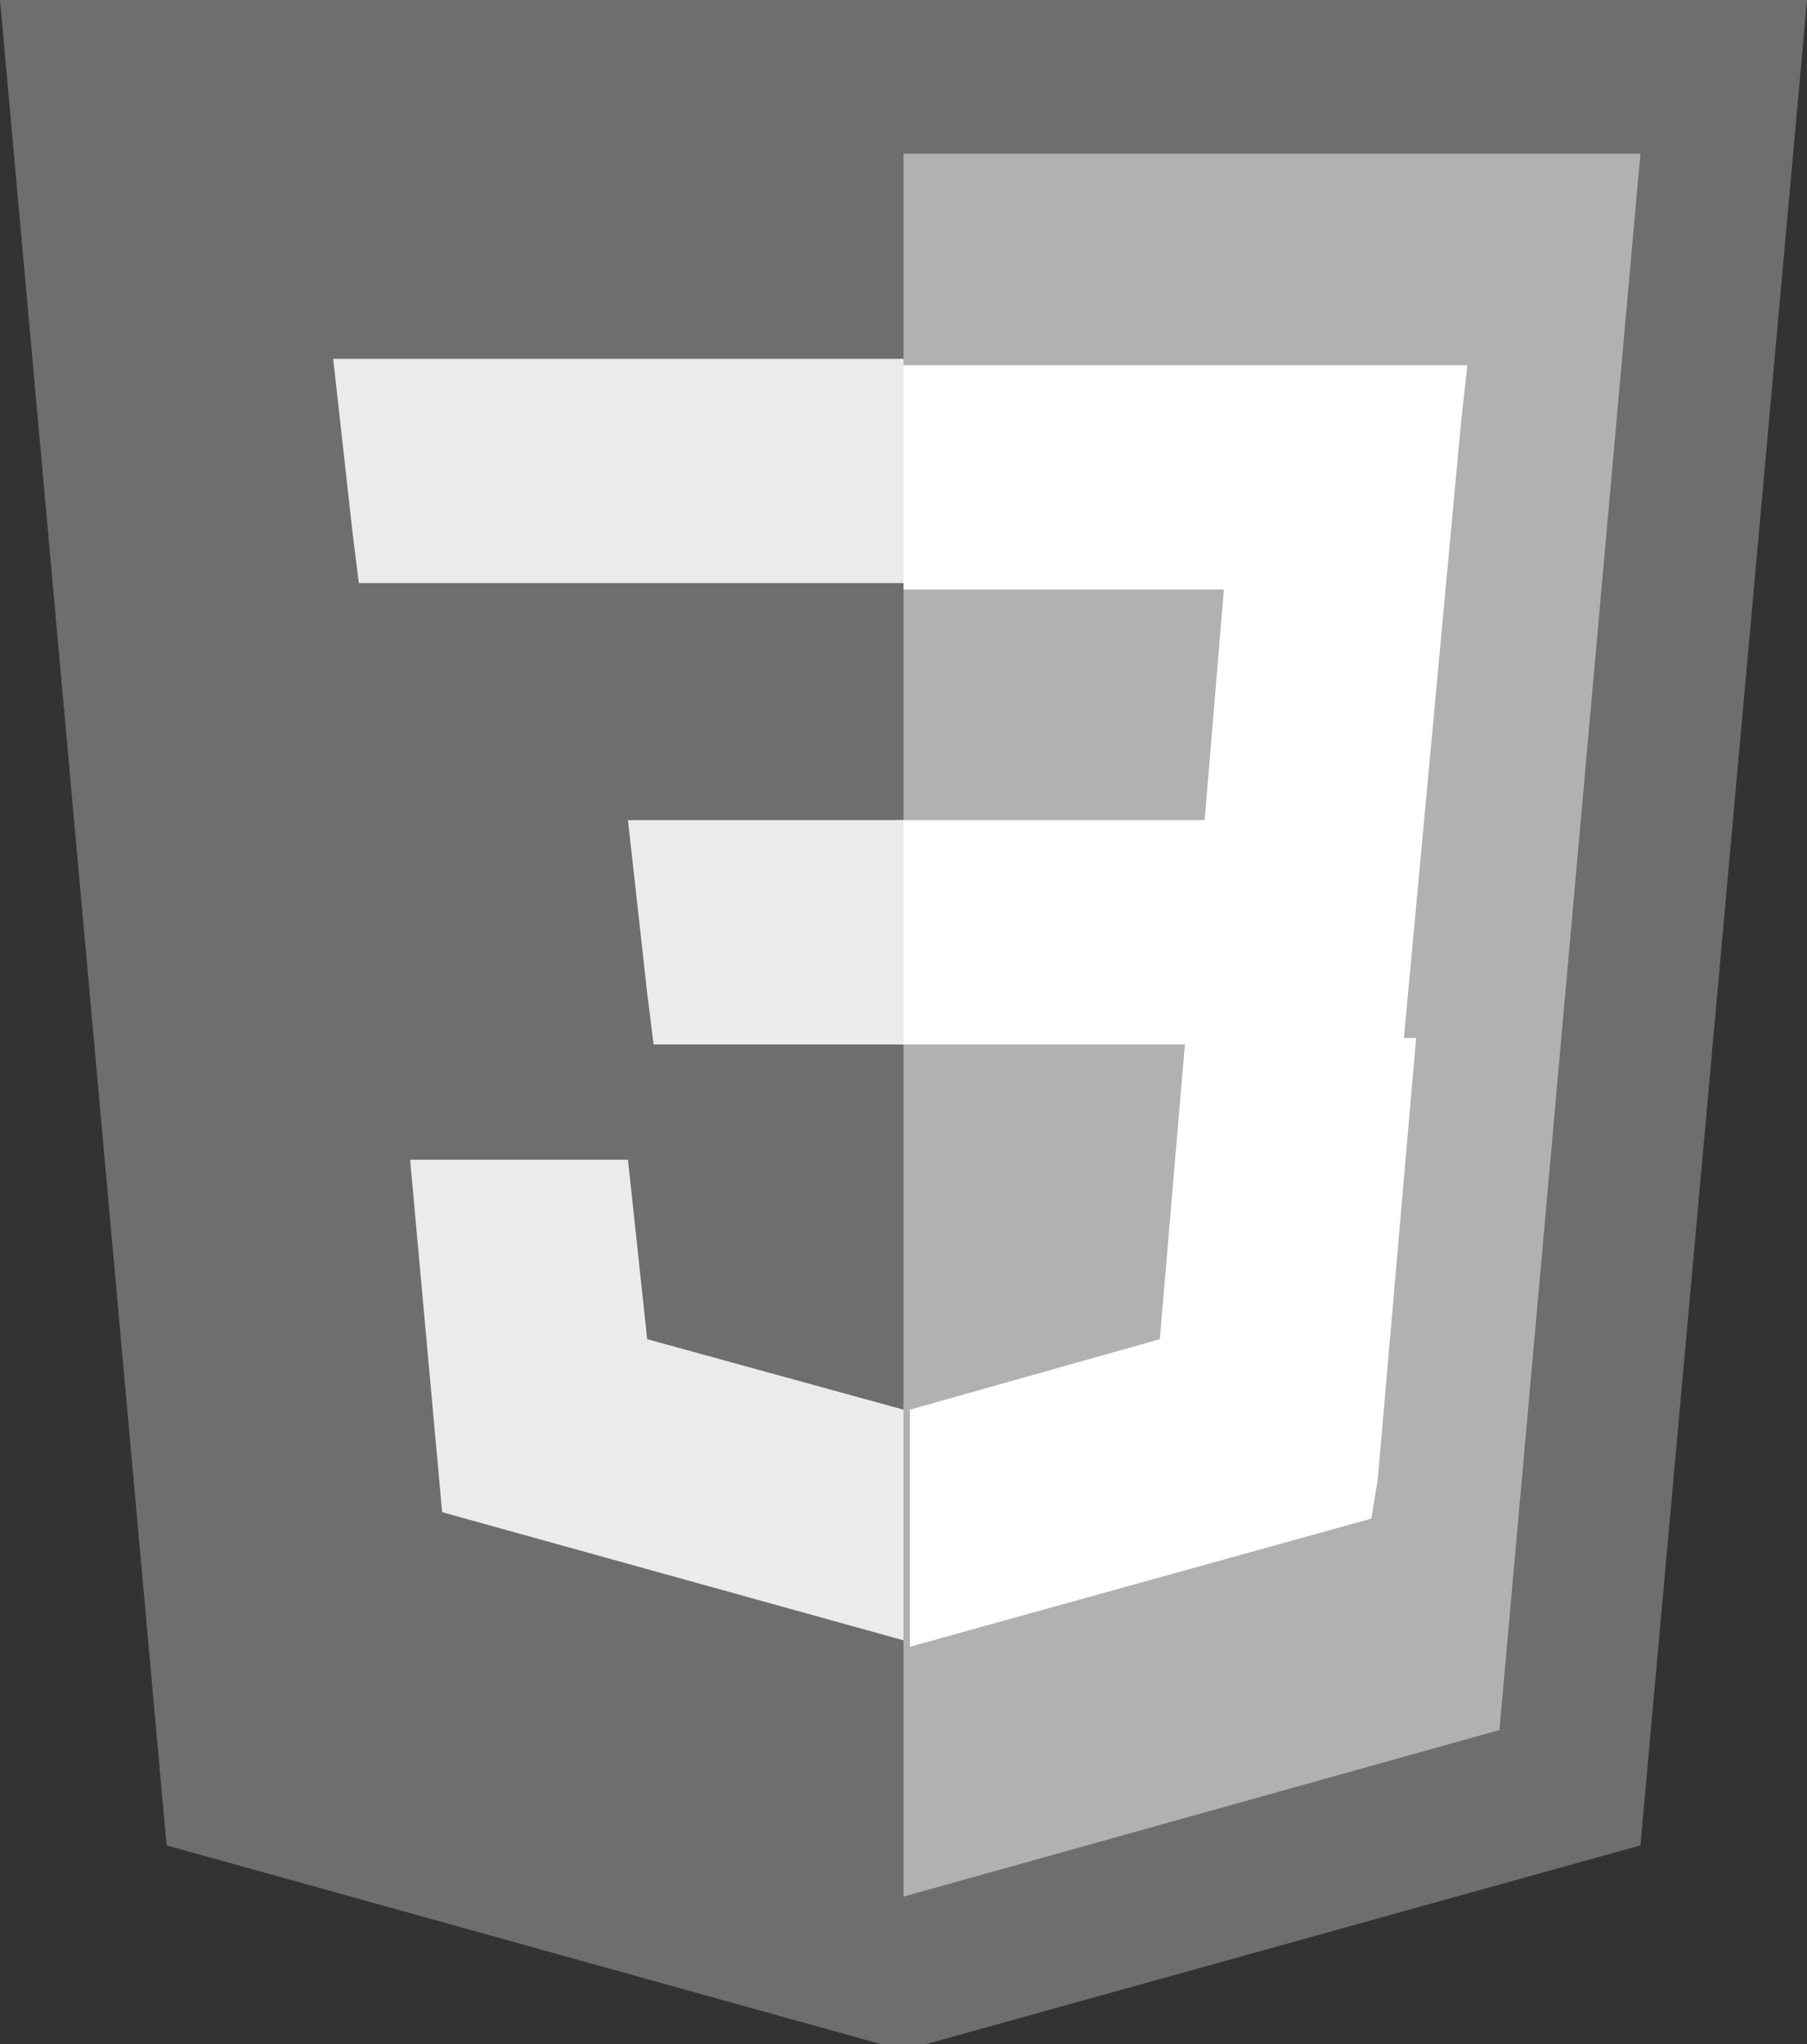 <?xml version="1.0" encoding="utf-8"?>
<!-- Generator: Adobe Illustrator 16.0.0, SVG Export Plug-In . SVG Version: 6.00 Build 0)  -->
<!DOCTYPE svg PUBLIC "-//W3C//DTD SVG 1.1//EN" "http://www.w3.org/Graphics/SVG/1.1/DTD/svg11.dtd">
<svg version="1.1" id="Layer_1" xmlns="http://www.w3.org/2000/svg" xmlns:xlink="http://www.w3.org/1999/xlink" x="0px" y="0px"
	 width="28.2px" height="31.9px" viewBox="0 0 28.2 31.9" enable-background="new 0 0 28.2 31.9" xml:space="preserve">
<rect x="0" y="0" width="28.2" height="31.9" fill="#333333" stroke="none"/>
<g>
	<path id="Shape_12_" fill="#6E6E6E" d="M2.6,28.8L0,0h28.2l-2.6,28.8L14.1,32L2.6,28.8z"/>
	<path id="Shape_11_" fill="#B1B1B1" d="M14.1,29.6l9.3-2.6l2.2-24.6H14.1V29.6z"/>
	<g id="Group" transform="translate(55, 142)">
		<path id="Shape_10_" fill="#FFFFFF" d="M-40.9-129.2h4.7l0.3-3.6h-5v-3.5h0h8.8l-0.1,0.9l-0.9,9.7h-7.9V-129.2z"/>
		<path id="Shape_4_" fill="#EBEBEB" d="M-40.9-120L-40.9-120l-4-1.1l-0.3-2.8H-47h-1.6l0.5,5.5l7.2,2l0,0V-120z"/>
		<path id="Shape_5_" fill="#FFFFFF" d="M-36.5-125.8l-0.4,4.7l-3.9,1.1v3.7l7.2-2l0.1-0.6l0.6-6.9H-36.5z"/>
		<path id="Shape_6_" fill="#EBEBEB" d="M-40.9-136.4v2.2v1.3v0h-8.5h0l-0.1-0.8l-0.2-1.8l-0.1-0.9H-40.9z"/>
		<path id="Shape_7_" fill="#EBEBEB" d="M-40.9-129.2v2.2v1.3v0h-3.9h0l-0.1-0.8l-0.2-1.8l-0.1-0.9H-40.9z"/>
	</g>
</g>
</svg>
